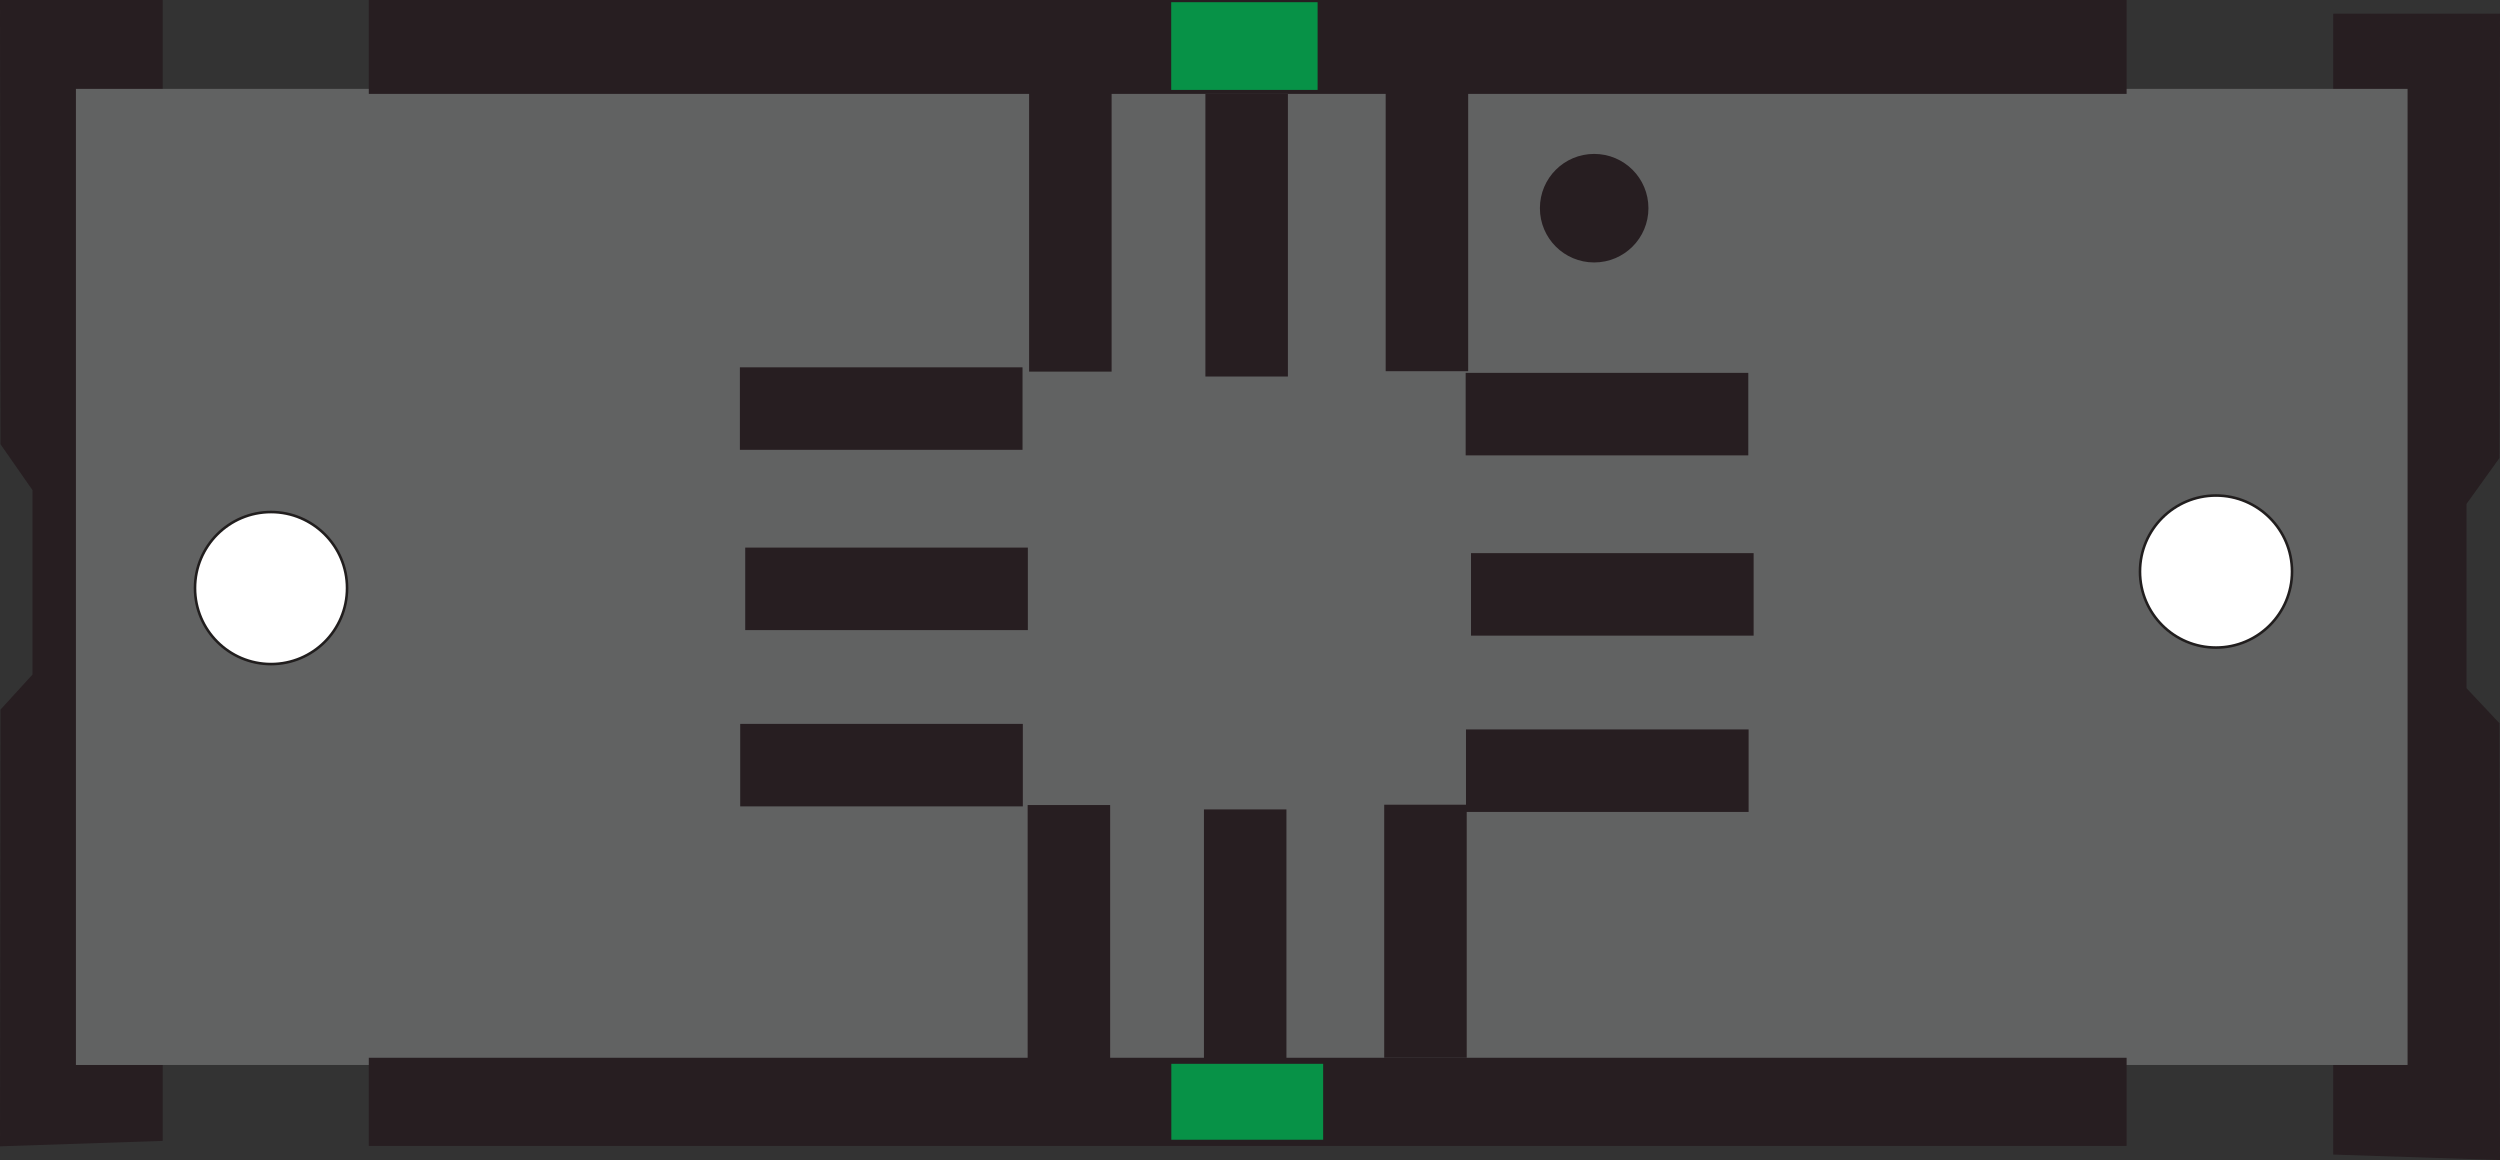 <?xml version="1.0" encoding="UTF-8"?>
<svg id="Layer_2" data-name="Layer 2" xmlns="http://www.w3.org/2000/svg" width="239.09" height="110.94" viewBox="0 0 239.09 110.94">
  <rect x="0" y="0" width="239.09" height="110.94" fill="#333333" stroke="none"/>
  <g id="Layer_1-2" data-name="Layer 1">
    <g>
      <polyline points="223.14 104.31 223.14 110.42 239.09 110.94 239.04 69.17 235.89 65.82 235.89 48.19 239.04 43.8 239.09 1.31 223.14 1.31 223.14 8.78" style="fill: #271e21; stroke-width: 0px;"/>
      <polyline points="15.56 103 15.56 109.11 0 109.63 .05 67.86 3.11 64.51 3.11 46.88 .05 42.49 0 0 15.56 0 15.56 7.47" style="fill: #271e21; stroke-width: 0px;"/>
      <rect x="7.26" y="8.5" width="222.99" height="93.35" style="fill: #616262; stroke-width: 0px;"/>
      <path d="M33.19,56.24c0,4.01-3.25,7.27-7.27,7.27s-7.27-3.26-7.27-7.27,3.26-7.27,7.27-7.27,7.27,3.26,7.27,7.27" style="fill: #fff; stroke-width: 0px;"/>
      <path d="M33.19,56.24c0,4.01-3.25,7.27-7.27,7.27s-7.27-3.26-7.27-7.27,3.26-7.27,7.27-7.27,7.27,3.26,7.27,7.27Z" style="fill: none; stroke: #211e1e; stroke-miterlimit: 10; stroke-width: .25px;"/>
      <path d="M219.2,54.66c0,4.01-3.25,7.27-7.27,7.27s-7.27-3.26-7.27-7.27,3.26-7.27,7.27-7.27,7.27,3.26,7.27,7.27" style="fill: #fff; stroke-width: 0px;"/>
      <path d="M219.2,54.66c0,4.01-3.25,7.27-7.27,7.27s-7.27-3.26-7.27-7.27,3.26-7.27,7.27-7.27,7.27,3.26,7.27,7.27Z" style="fill: none; stroke: #211e1e; stroke-miterlimit: 10; stroke-width: .25px;"/>
      <path d="M157.65,19.91c0,2.87-2.32,5.19-5.19,5.19s-5.19-2.32-5.19-5.19,2.32-5.19,5.19-5.19,5.19,2.32,5.19,5.19" style="fill: #271e21; stroke-width: 0px;"/>
      <rect x="98.42" y="8.51" width="7.89" height="27.03" style="fill: #271e21; stroke-width: 0px;"/>
      <rect x="115.28" y="8.98" width="7.89" height="27.03" style="fill: #271e21; stroke-width: 0px;"/>
      <rect x="132.52" y="8.47" width="7.89" height="27.03" style="fill: #271e21; stroke-width: 0px;"/>
      <rect x="98.28" y="76.99" width="7.89" height="24.2" style="fill: #271e21; stroke-width: 0px;"/>
      <rect x="115.14" y="77.41" width="7.89" height="24.2" style="fill: #271e21; stroke-width: 0px;"/>
      <rect x="132.38" y="76.96" width="7.89" height="24.2" style="fill: #271e21; stroke-width: 0px;"/>
      <rect x="140.2" y="69.76" width="27.03" height="7.89" style="fill: #271e21; stroke-width: 0px;"/>
      <rect x="140.68" y="52.9" width="27.03" height="7.89" style="fill: #271e21; stroke-width: 0px;"/>
      <rect x="140.17" y="35.66" width="27.03" height="7.89" style="fill: #271e21; stroke-width: 0px;"/>
      <rect x="70.79" y="69.23" width="27.03" height="7.89" style="fill: #271e21; stroke-width: 0px;"/>
      <rect x="71.27" y="52.37" width="27.03" height="7.89" style="fill: #271e21; stroke-width: 0px;"/>
      <rect x="70.76" y="35.13" width="27.03" height="7.89" style="fill: #271e21; stroke-width: 0px;"/>
      <rect x="35.27" width="168.11" height="8.98" style="fill: #271e21; stroke-width: 0px;"/>
      <rect x="112.01" y=".21" width="14" height="8.39" style="fill: #079247; stroke-width: 0px;"/>
      <rect x="35.27" y="101.16" width="168.11" height="8.43" style="fill: #271e21; stroke-width: 0px;"/>
      <rect x="112.02" y="101.74" width="14.52" height="7.26" style="fill: #079247; stroke-width: 0px;"/>
    </g>
  </g>
</svg>